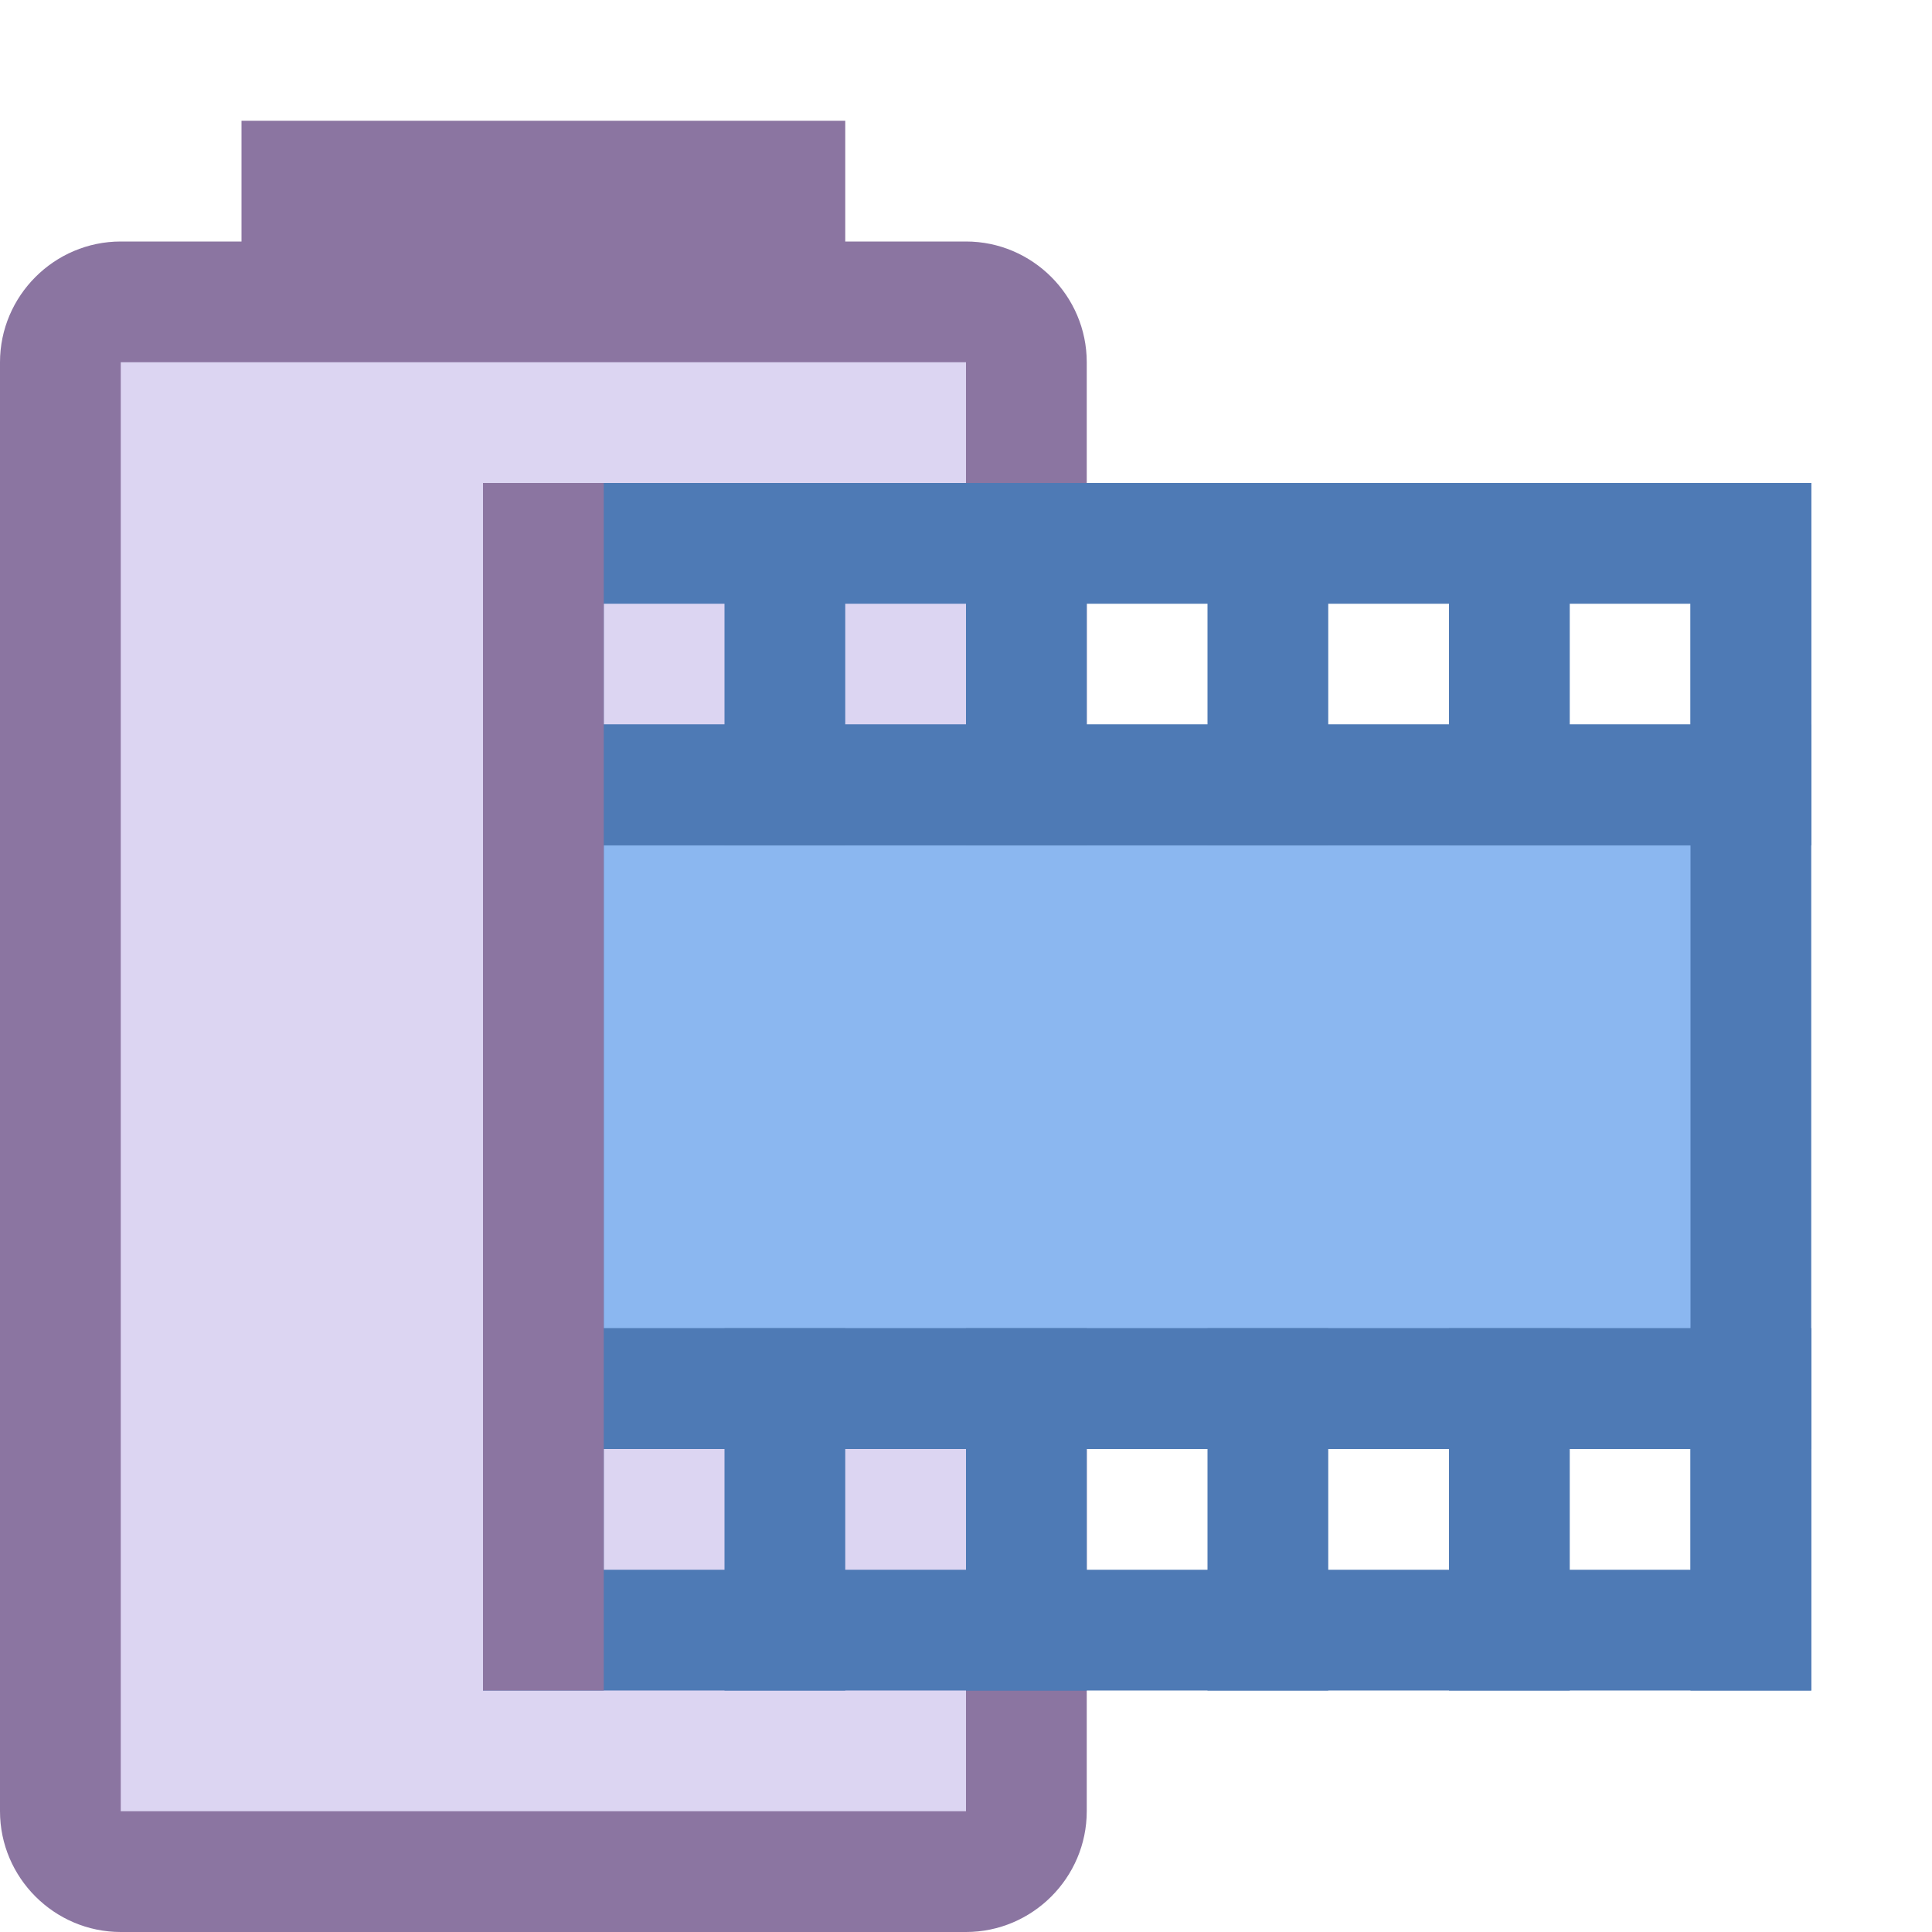 <svg xmlns="http://www.w3.org/2000/svg" viewBox="0 0 16 16"><path fill="#8b75a1" d="M2 1H7V3H2z"></path><path fill="#dcd5f2" d="M1,15.5c-0.276,0-0.5-0.225-0.5-0.5V3c0-0.275,0.224-0.5,0.5-0.5h7c0.276,0,0.5,0.225,0.5,0.5v12 c0,0.275-0.224,0.5-0.5,0.5H1z"></path><path fill="#8b75a1" d="M8,3v12H1V3H8 M8,2H1C0.45,2,0,2.45,0,3v12c0,0.55,0.45,1,1,1h7c0.55,0,1-0.45,1-1V3 C9,2.45,8.55,2,8,2L8,2z"></path><path fill="#8bb7f0" d="M4.5 6.5H14.5V11.5H4.5z"></path><path fill="#4e7ab5" d="M14,7v4H5V7H14 M15,6H4v6h11V6L15,6z"></path><path fill="#4e7ab5" d="M14 5v1H5V5H14M15 4H4v3h11V4L15 4zM14 12v1H5v-1H14M15 11H4v3h11V11L15 11z"></path><path fill="#4e7ab5" d="M6 4H7V7H6zM8 4H9V7H8zM10 4H11V7H10zM12 4H13V7H12zM14 4H15V7H14zM14 11H15V14H14zM6 11H7V14H6zM8 11H9V14H8zM10 11H11V14H10zM12 11H13V14H12z"></path><path fill="#8b75a1" d="M4 4H5V14H4z"></path></svg>